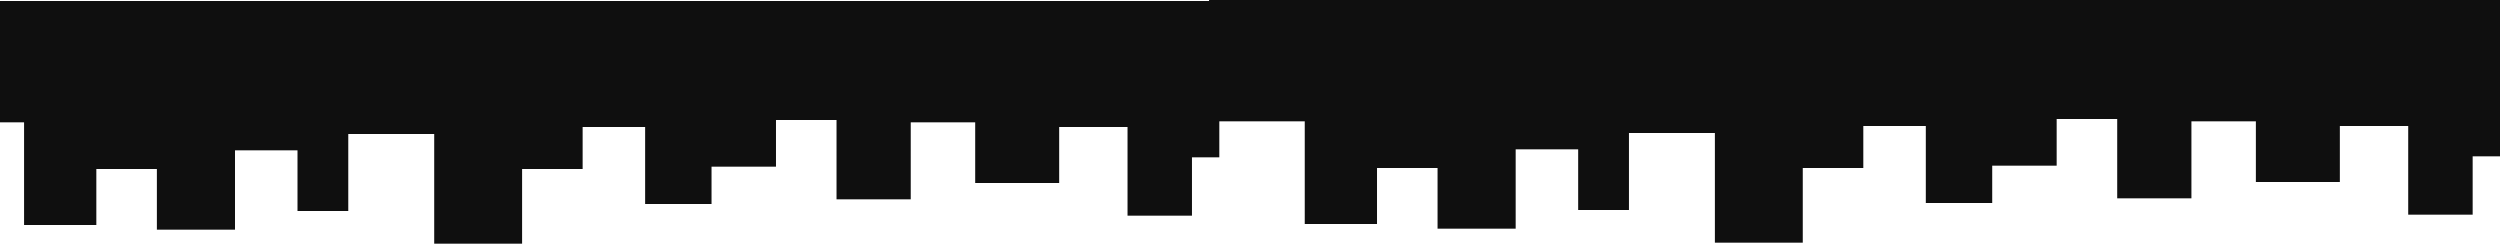 <svg xmlns="http://www.w3.org/2000/svg" width="1919.683" height="187.117" viewBox="0 0 1919.683 187.117">
  <g id="Group_3" data-name="Group 3" transform="translate(-55 -1027)">
    <path id="Union_3" data-name="Union 3" d="M-1546.584,120.118V35.9h-65.985V95.033h-38.992V48.446h-47.99v60.921h-59.987V62.78h-46.49v43h-55.488V26.945H-1880V-66.228h928.4V-67H39.683V53.05H18.689V97.844H-30.8V29.757H-83.291v43h-64.485V26.174h-49.489V85.3h-56.988V24.382h-46.49V60.217h-49.488v28.67h-50.99V29.757h-47.99V62.009H-495.7v57.338h-67.485V35.132h-65.986v59.13h-38.992V47.675h-47.991V108.6h-59.986V62.009h-46.49v43h-55.489V26.174h-65.6V53.822h-21V98.617H-1014.2V30.528h-52.489v43h-64.486V26.945h-49.489V86.074h-56.987V25.153h-46.49V60.989h-49.489V89.657h-50.989V30.528h-47.99V62.78h-46.49v57.337Z" transform="translate(1935 1094)" fill="#0f0f0f"/>
  </g>
</svg>
